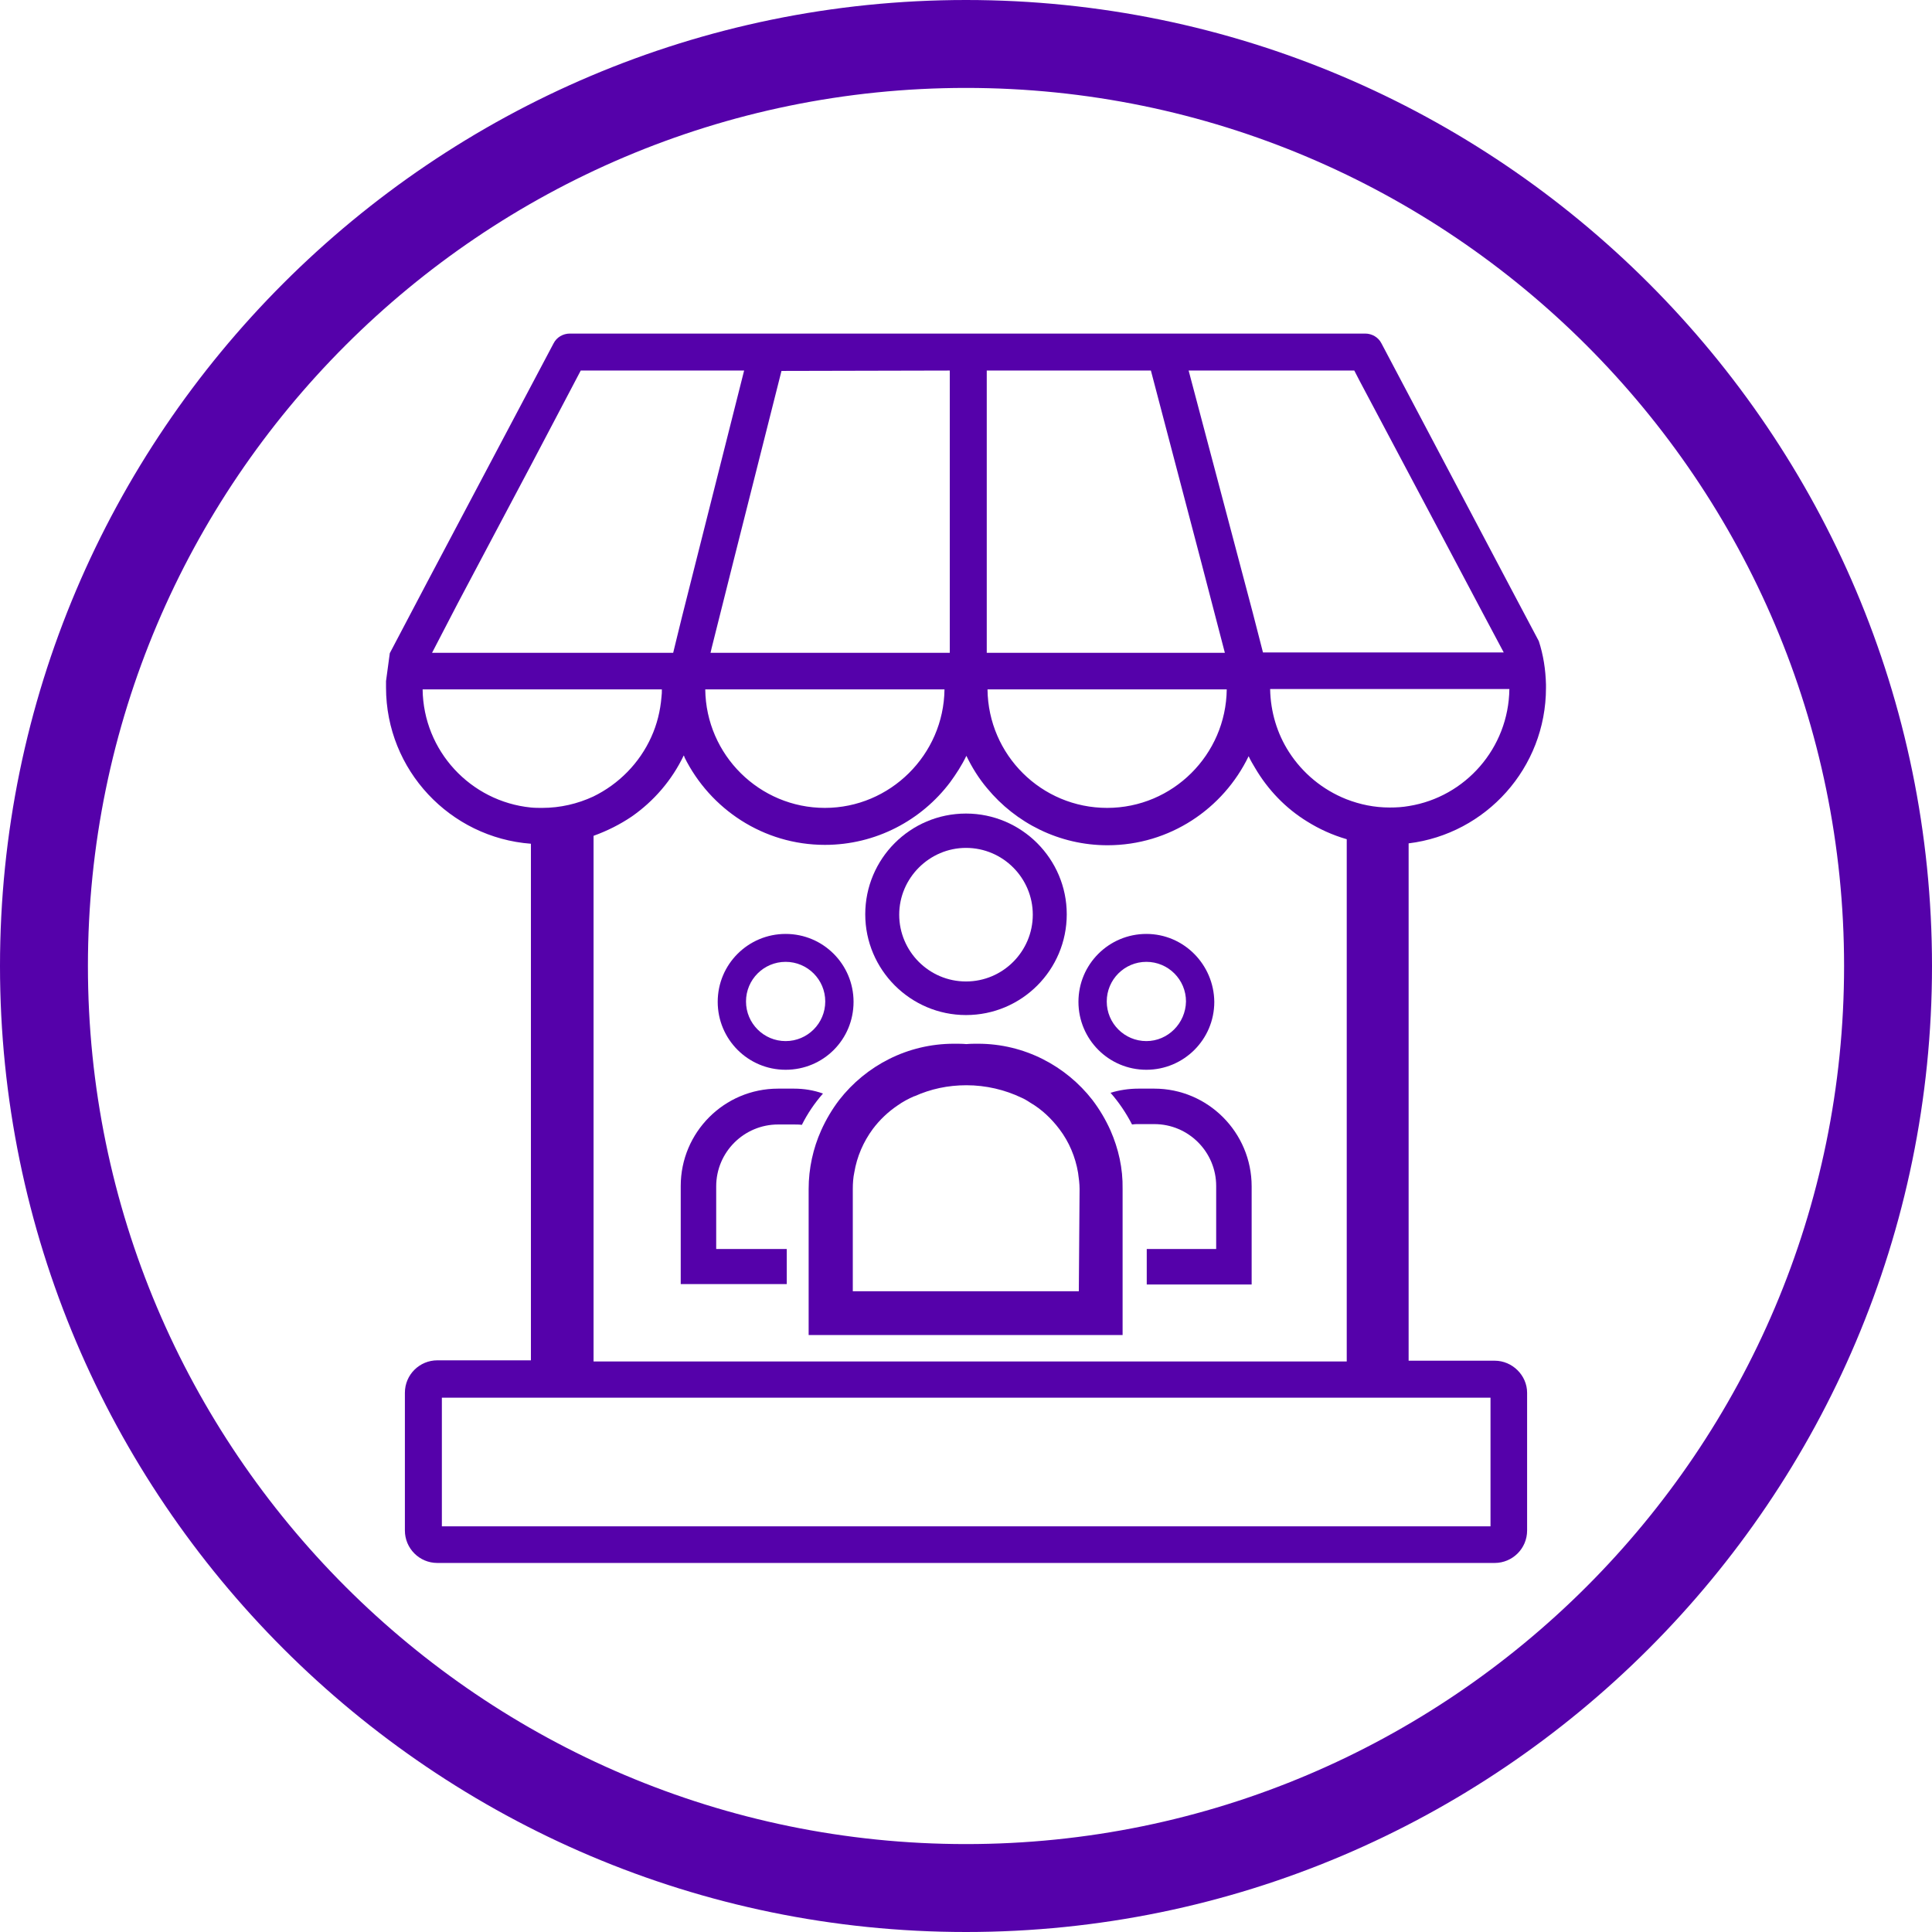 <?xml version="1.0" encoding="utf-8"?>
<!-- Generator: Adobe Illustrator 24.2.1, SVG Export Plug-In . SVG Version: 6.00 Build 0)  -->
<svg version="1.1" id="Layer_1" xmlns="http://www.w3.org/2000/svg" xmlns:xlink="http://www.w3.org/1999/xlink" x="0px" y="0px"
	 viewBox="0 0 512 512" style="enable-background:new 0 0 512 512;" xml:space="preserve">
<style type="text/css">
	.st0{fill:#5501AA;}
	.st1{fill:#59B02D;}
	.st2{fill:#DAAB19;}
</style>
<g>
	<g>
		<path class="st0" d="M256,512C114.9,512,0,397.1,0,256S114.9,0,256,0s256,114.8,256,256S397.1,512,256,512z M256,23.3
			C127.7,23.3,23.3,127.7,23.3,256S127.7,488.7,256,488.7S488.7,384.3,488.7,256S384.3,23.3,256,23.3z"/>
	</g>
	<g id="Layer_3_18_">
		<g>
			<g>
				<path class="st0" d="M396.1,360.6h-22.8V223.5c20.5-2.5,36.4-20,36.4-41.2c0-0.3,0-0.6,0-0.9c-0.1-4-0.7-7.8-1.9-11.5v0
					l-7.1-13.4L366.1,91c-0.8-1.6-2.5-2.6-4.3-2.6H151c-1.8,0-3.5,1-4.3,2.6l-33.4,63.1l-10,19l-1,7.4c0,0.6,0,1.2,0,1.7
					c0,21.9,17,39.8,38.4,41.4v136.9h-24.8c-4.7,0-8.6,3.8-8.6,8.6v36.5c0,4.7,3.8,8.6,8.6,8.6h280.2c4.7,0,8.6-3.8,8.6-8.6v-36.5
					C404.7,364.5,400.8,360.6,396.1,360.6z M373.4,213.6c-1.7,0.3-3.3,0.4-5.1,0.4c-4.1,0-7.9-0.8-11.5-2.2
					c-6.3-2.5-11.6-6.9-15.2-12.5c0,0,0,0,0,0c-3.1-4.8-4.9-10.6-5-16.7H400C399.8,198.3,388.3,211.2,373.4,213.6z M358.9,98.2
					l1.5,2.9l13,24.5l9.5,17.9l9.8,18.5l5.8,10.9h-63.8l-2.7-10.5v0L315,98.2L358.9,98.2L358.9,98.2z M261.5,98.2h43.5l13.4,51
					l6.2,23.8h-63.1L261.5,98.2L261.5,98.2z M325.1,182.7c-0.2,17.3-14.3,31.4-31.7,31.4c-17.4,0-31.5-14-31.7-31.4H325.1
					L325.1,182.7z M251.7,98.2V173h-63.4l0.3-1.3v0l5.8-23.1h0l12.7-50.3L251.7,98.2L251.7,98.2z M250.3,182.7
					c-0.2,17.3-14.4,31.4-31.7,31.4s-31.5-14-31.7-31.4H250.3L250.3,182.7z M121.3,159.9L121.3,159.9l8.9-16.8l10.5-19.8l10.1-19.2
					l3.1-5.9h43.3l-16.5,65.4l-1.3,5.3l-1,4.1h-63.9L121.3,159.9z M112,182.7h63.4c0,0.7,0,1.3-0.1,2v0c-0.3,3.7-1.2,7.3-2.7,10.6
					l0,0c-3.1,6.9-8.6,12.5-15.4,15.8c-4.1,1.9-8.7,3-13.5,3c-1,0-2,0-3-0.1C124.7,212.4,112.2,199,112,182.7z M157.3,221.5
					c3.6-1.3,7-3,10.1-5.1c5.9-4.1,10.7-9.7,13.8-16.2c0.1,0.2,0.2,0.3,0.2,0.5c6.8,13.7,20.9,23.2,37.2,23.2
					c13.5,0,25.6-6.5,33.2-16.6c1.6-2.2,3.1-4.5,4.3-7c1.5,3.1,3.3,6,5.5,8.6c7.6,9.2,19.1,15.1,31.9,15.1
					c16.5,0,30.7-9.7,37.4-23.6c0.5,1.1,1.1,2.1,1.7,3.1c0,0,0,0,0,0c3.4,5.8,8.1,10.7,13.8,14.2c3.2,2,6.7,3.6,10.5,4.7v138.4
					H157.3V221.5z M394.9,404.5H117.1v-34.1h277.9V404.5z"/>
			</g>
			<g>
				<g>
					<path class="st0" d="M253.1,276.7c1,0,2,0,3,0.1c1-0.1,2-0.1,3-0.1H253.1z"/>
				</g>
				<g>
					<path class="st0" d="M256,215.6c-14.8,0-26.7,12-26.7,26.7s12,26.7,26.7,26.7c14.8,0,26.7-12,26.7-26.7
						C282.7,227.6,270.7,215.6,256,215.6z M256,260.1c-9.8,0-17.7-8-17.7-17.7s8-17.7,17.7-17.7c9.8,0,17.7,8,17.7,17.7
						C273.7,252.1,265.8,260.1,256,260.1z"/>
				</g>
				<g>
					<path class="st0" d="M294.3,299.6c-1.3-2.9-2.9-5.6-4.8-8.1c-7-9-18-14.9-30.3-14.9h-0.1c-1,0-2,0-3,0.1c-1-0.1-2-0.1-3-0.1
						h-0.3c-12.3,0-23.3,5.8-30.4,14.9c-1.9,2.5-3.5,5.2-4.8,8.1c-2.1,4.7-3.3,10-3.3,15.5v38.7h83.2v-38.7
						C297.6,309.6,296.4,304.4,294.3,299.6z M285.9,342.2H226v-27.1c0-1.5,0.1-3,0.4-4.4c0.7-4.2,2.4-8.1,4.9-11.5
						c1.8-2.4,4-4.5,6.5-6.2c1.4-1,2.9-1.8,4.5-2.5c0,0,0,0,0.1,0c4.2-1.9,8.8-2.9,13.7-2.9c5.2,0,10.2,1.2,14.6,3.3
						c0.7,0.3,1.4,0.7,2,1.1c0.1,0.1,0.2,0.1,0.3,0.2c3.1,1.8,5.7,4.3,7.8,7.1c2.5,3.3,4.2,7.3,4.9,11.5c0.2,1.4,0.4,2.9,0.4,4.3
						L285.9,342.2L285.9,342.2z"/>
				</g>
				<g>
					<path class="st0" d="M210.4,288.5h-4.2c-14.3,0-25.8,11.6-25.8,25.8v26h28.1V331h-18.7v-16.6c0-9.1,7.4-16.4,16.4-16.4h4.2
						c0.7,0,1.4,0,2.1,0.1c1.5-3,3.4-5.8,5.6-8.3C215.6,288.9,213,288.5,210.4,288.5z"/>
				</g>
				<g>
					<path class="st0" d="M208.2,247.5c-9.9,0-18,8-18,18c0,9.9,8,18,18,18s18-8,18-18C226.2,255.6,218.2,247.5,208.2,247.5z
						 M208.2,275.9c-5.8,0-10.5-4.7-10.5-10.5c0-5.8,4.7-10.5,10.5-10.5s10.5,4.7,10.5,10.5C218.7,271.2,214,275.9,208.2,275.9z"/>
				</g>
				<g>
					<path class="st0" d="M305.9,288.5h-4.2c-2.6,0-5.1,0.4-7.4,1.1c2.2,2.5,4.1,5.3,5.7,8.4c0.6-0.1,1.1-0.1,1.7-0.1h4.2
						c9.1,0,16.4,7.4,16.4,16.4V331h-18.4v9.4h27.8v-26C331.7,300.1,320.1,288.5,305.9,288.5z"/>
				</g>
				<g>
					<path class="st0" d="M303.8,247.5c-9.9,0-18,8-18,18c0,9.9,8,18,18,18c9.9,0,18-8,18-18C321.7,255.6,313.7,247.5,303.8,247.5z
						 M303.8,275.9c-5.8,0-10.5-4.7-10.5-10.5c0-5.8,4.7-10.5,10.5-10.5s10.5,4.7,10.5,10.5C314.2,271.2,309.5,275.9,303.8,275.9z"
						/>
				</g>
			</g>
		</g>
	</g>
</g>
</svg>
